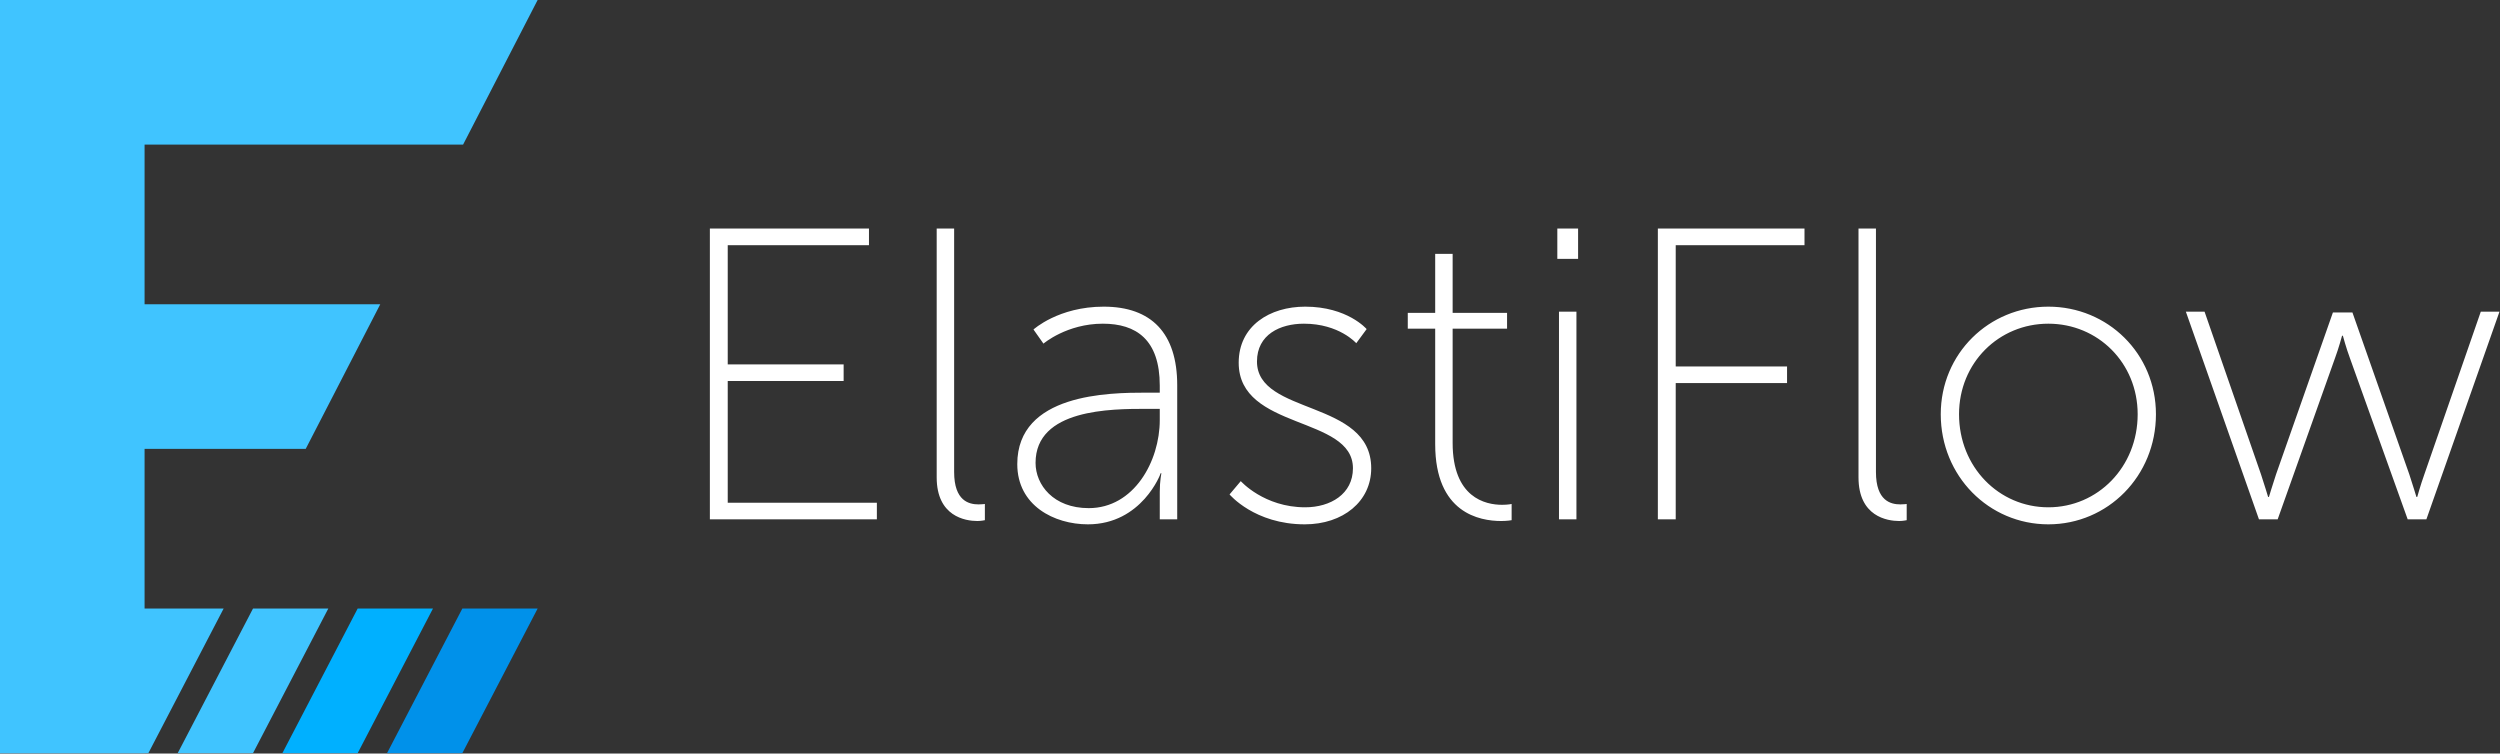 <?xml version="1.0" encoding="UTF-8"?>
<svg width="3719px" height="1121px" viewBox="0 0 3719 1121" version="1.1" xmlns="http://www.w3.org/2000/svg" xmlns:xlink="http://www.w3.org/1999/xlink">
    <rect x="0" y="0" width="3719" height="1121" fill="#333333" stroke="none"/>
    <!-- Generator: Sketch 52.6 (67491) - http://www.bohemiancoding.com/sketch -->
    <title>logo-name-inline-white-text</title>
    <desc>Created with Sketch.</desc>
    <g id="logo-name-inline-white-text" stroke="none" stroke-width="1" fill="none" fill-rule="evenodd">
        <g id="Group">
            <rect id="Rectangle" fill="#40C4FF" x="0" y="0" width="215.071" height="1120.375"></rect>
            <polygon id="Rectangle" fill="#40C4FF" transform="translate(399.895, 107.556) rotate(90) translate(-399.895, -107.556) " points="292.339 -292.339 507.451 -181.438 507.451 507.451 292.339 507.451"></polygon>
            <polygon id="Rectangle" fill="#40C4FF" transform="translate(282.84, 560.187) rotate(90) translate(-282.84, -560.187) " points="175.284 277.347 390.396 388.242 390.396 843.028 175.284 843.028"></polygon>
            <polygon id="Rectangle" fill="#40C4FF" transform="translate(166.345, 1012.819) rotate(90) translate(-166.345, -1012.819) " points="58.789 846.474 273.901 958.449 273.901 1179.164 58.789 1179.164"></polygon>
            <polygon id="Rectangle" fill="#40C4FF" transform="translate(376.374, 1012.819) rotate(90) translate(-376.374, -1012.819) " points="268.818 1012.817 483.93 1124.835 483.93 1012.817 268.818 900.803"></polygon>
            <polygon id="Rectangle" fill="#00B0FF" transform="translate(532.076, 1012.819) rotate(90) translate(-532.076, -1012.819) " points="424.52 1012.817 639.632 1124.835 639.632 1012.817 424.52 900.803"></polygon>
            <polygon id="Rectangle" fill="#0091EA" transform="translate(687.778, 1012.819) rotate(90) translate(-687.778, -1012.819) " points="580.222 1012.817 795.334 1124.835 795.334 1012.817 580.222 900.803"></polygon>
            <path d="M221.213,1120.375 L799.808,0" id="Path"></path>
        </g>
        <path d="M1056,772.584 L1056,340 L1292.685,340 L1292.685,364.719 L1082.573,364.719 L1082.573,542.079 L1254.989,542.079 L1254.989,566.798 L1082.573,566.798 L1082.573,747.865 L1304.427,747.865 L1304.427,772.584 L1056,772.584 Z M1393.416,710.169 L1393.416,340 L1419.371,340 L1419.371,702.135 C1419.371,745.393 1441.618,750.337 1455.831,750.337 C1460.775,750.337 1465.101,749.719 1465.101,749.719 L1465.101,773.82 C1465.101,773.82 1459.539,775.056 1453.978,775.056 C1436.056,775.056 1393.416,768.258 1393.416,710.169 Z M1513.303,690.393 C1513.303,585.337 1649.876,584.101 1704.876,584.101 L1725.27,584.101 L1725.27,573.596 C1725.27,505 1690.045,481.517 1640.607,481.517 C1586.843,481.517 1552.236,511.18 1552.236,511.18 L1537.404,490.169 C1537.404,490.169 1574.483,456.18 1641.843,456.18 C1712.91,456.18 1751.225,495.73 1751.225,572.978 L1751.225,772.584 L1725.27,772.584 L1725.27,731.798 C1725.27,715.112 1727.742,703.989 1727.742,703.989 L1726.506,703.989 C1727.124,703.989 1698.697,780 1618.36,780 C1568.303,780 1513.303,752.191 1513.303,690.393 Z M1540.494,688.539 C1540.494,721.292 1567.067,755.899 1619.596,755.899 C1686.955,755.899 1725.27,686.067 1725.27,624.888 L1725.27,608.202 L1705.494,608.202 C1652.966,608.202 1540.494,608.202 1540.494,688.539 Z M1829.09,735.506 L1845.775,715.73 C1845.775,715.73 1880.382,754.663 1941.562,754.663 C1979.258,754.663 2012.629,734.888 2012.629,696.573 C2012.629,618.09 1842.685,640.337 1842.685,539.607 C1842.685,484.607 1889.034,456.18 1941.562,456.18 C2004.596,456.18 2033.022,489.551 2033.022,489.551 L2017.573,510.562 C2017.573,510.562 1992.236,481.517 1939.708,481.517 C1904.483,481.517 1869.876,497.584 1869.876,537.753 C1869.876,618.09 2039.82,593.989 2039.82,696.573 C2039.82,746.011 1997.798,780 1940.944,780 C1866.169,780 1829.09,735.506 1829.09,735.506 Z M2134.989,660.73 L2134.989,488.933 L2094.202,488.933 L2094.202,465.449 L2134.989,465.449 L2134.989,377.697 L2160.944,377.697 L2160.944,465.449 L2241.899,465.449 L2241.899,488.933 L2160.944,488.933 L2160.944,658.876 C2160.944,740.449 2209.764,750.955 2234.483,750.955 C2243.135,750.955 2248.697,749.719 2248.697,749.719 L2248.697,773.82 C2248.697,773.82 2242.517,775.056 2233.247,775.056 C2201.112,775.056 2134.989,763.315 2134.989,660.73 Z M2316.674,385.112 L2316.674,340 L2347.573,340 L2347.573,385.112 L2316.674,385.112 Z M2319.146,772.584 L2319.146,463.596 L2345.101,463.596 L2345.101,772.584 L2319.146,772.584 Z M2466.225,772.584 L2466.225,340 L2684.371,340 L2684.371,364.719 L2492.798,364.719 L2492.798,545.169 L2658.416,545.169 L2658.416,569.888 L2492.798,569.888 L2492.798,772.584 L2466.225,772.584 Z M2764.708,710.169 L2764.708,340 L2790.663,340 L2790.663,702.135 C2790.663,745.393 2812.91,750.337 2827.124,750.337 C2832.067,750.337 2836.393,749.719 2836.393,749.719 L2836.393,773.82 C2836.393,773.82 2830.831,775.056 2825.27,775.056 C2807.348,775.056 2764.708,768.258 2764.708,710.169 Z M2887.067,616.236 C2887.067,526.011 2958.753,456.18 3047.124,456.18 C3135.494,456.18 3207.18,526.011 3207.18,616.236 C3207.18,708.315 3135.494,780 3047.124,780 C2958.753,780 2887.067,708.315 2887.067,616.236 Z M2914.258,616.236 C2914.258,694.719 2973.584,754.663 3047.124,754.663 C3120.663,754.663 3179.989,694.719 3179.989,616.236 C3179.989,539.607 3120.663,481.517 3047.124,481.517 C2973.584,481.517 2914.258,539.607 2914.258,616.236 Z M3360.438,772.584 L3251.674,463.596 L3279.483,463.596 L3363.528,705.843 C3368.472,720.674 3374.034,739.213 3374.034,739.213 L3375.27,739.213 C3375.27,739.213 3380.831,720.674 3385.775,705.843 L3470.438,464.831 L3499.483,464.831 L3584.146,705.843 C3589.09,720.674 3594.652,739.213 3594.652,739.213 L3595.888,739.213 C3595.888,739.213 3600.831,721.292 3606.393,705.843 L3690.438,463.596 L3718.247,463.596 L3609.483,772.584 L3581.674,772.584 L3495.775,532.809 C3490.213,517.978 3485.27,499.438 3485.27,499.438 L3484.034,499.438 C3484.034,499.438 3479.09,517.978 3473.528,532.809 L3388.247,772.584 L3360.438,772.584 Z" id="ElastiFlow" fill="#FFFFFF"></path>
    </g>
</svg>